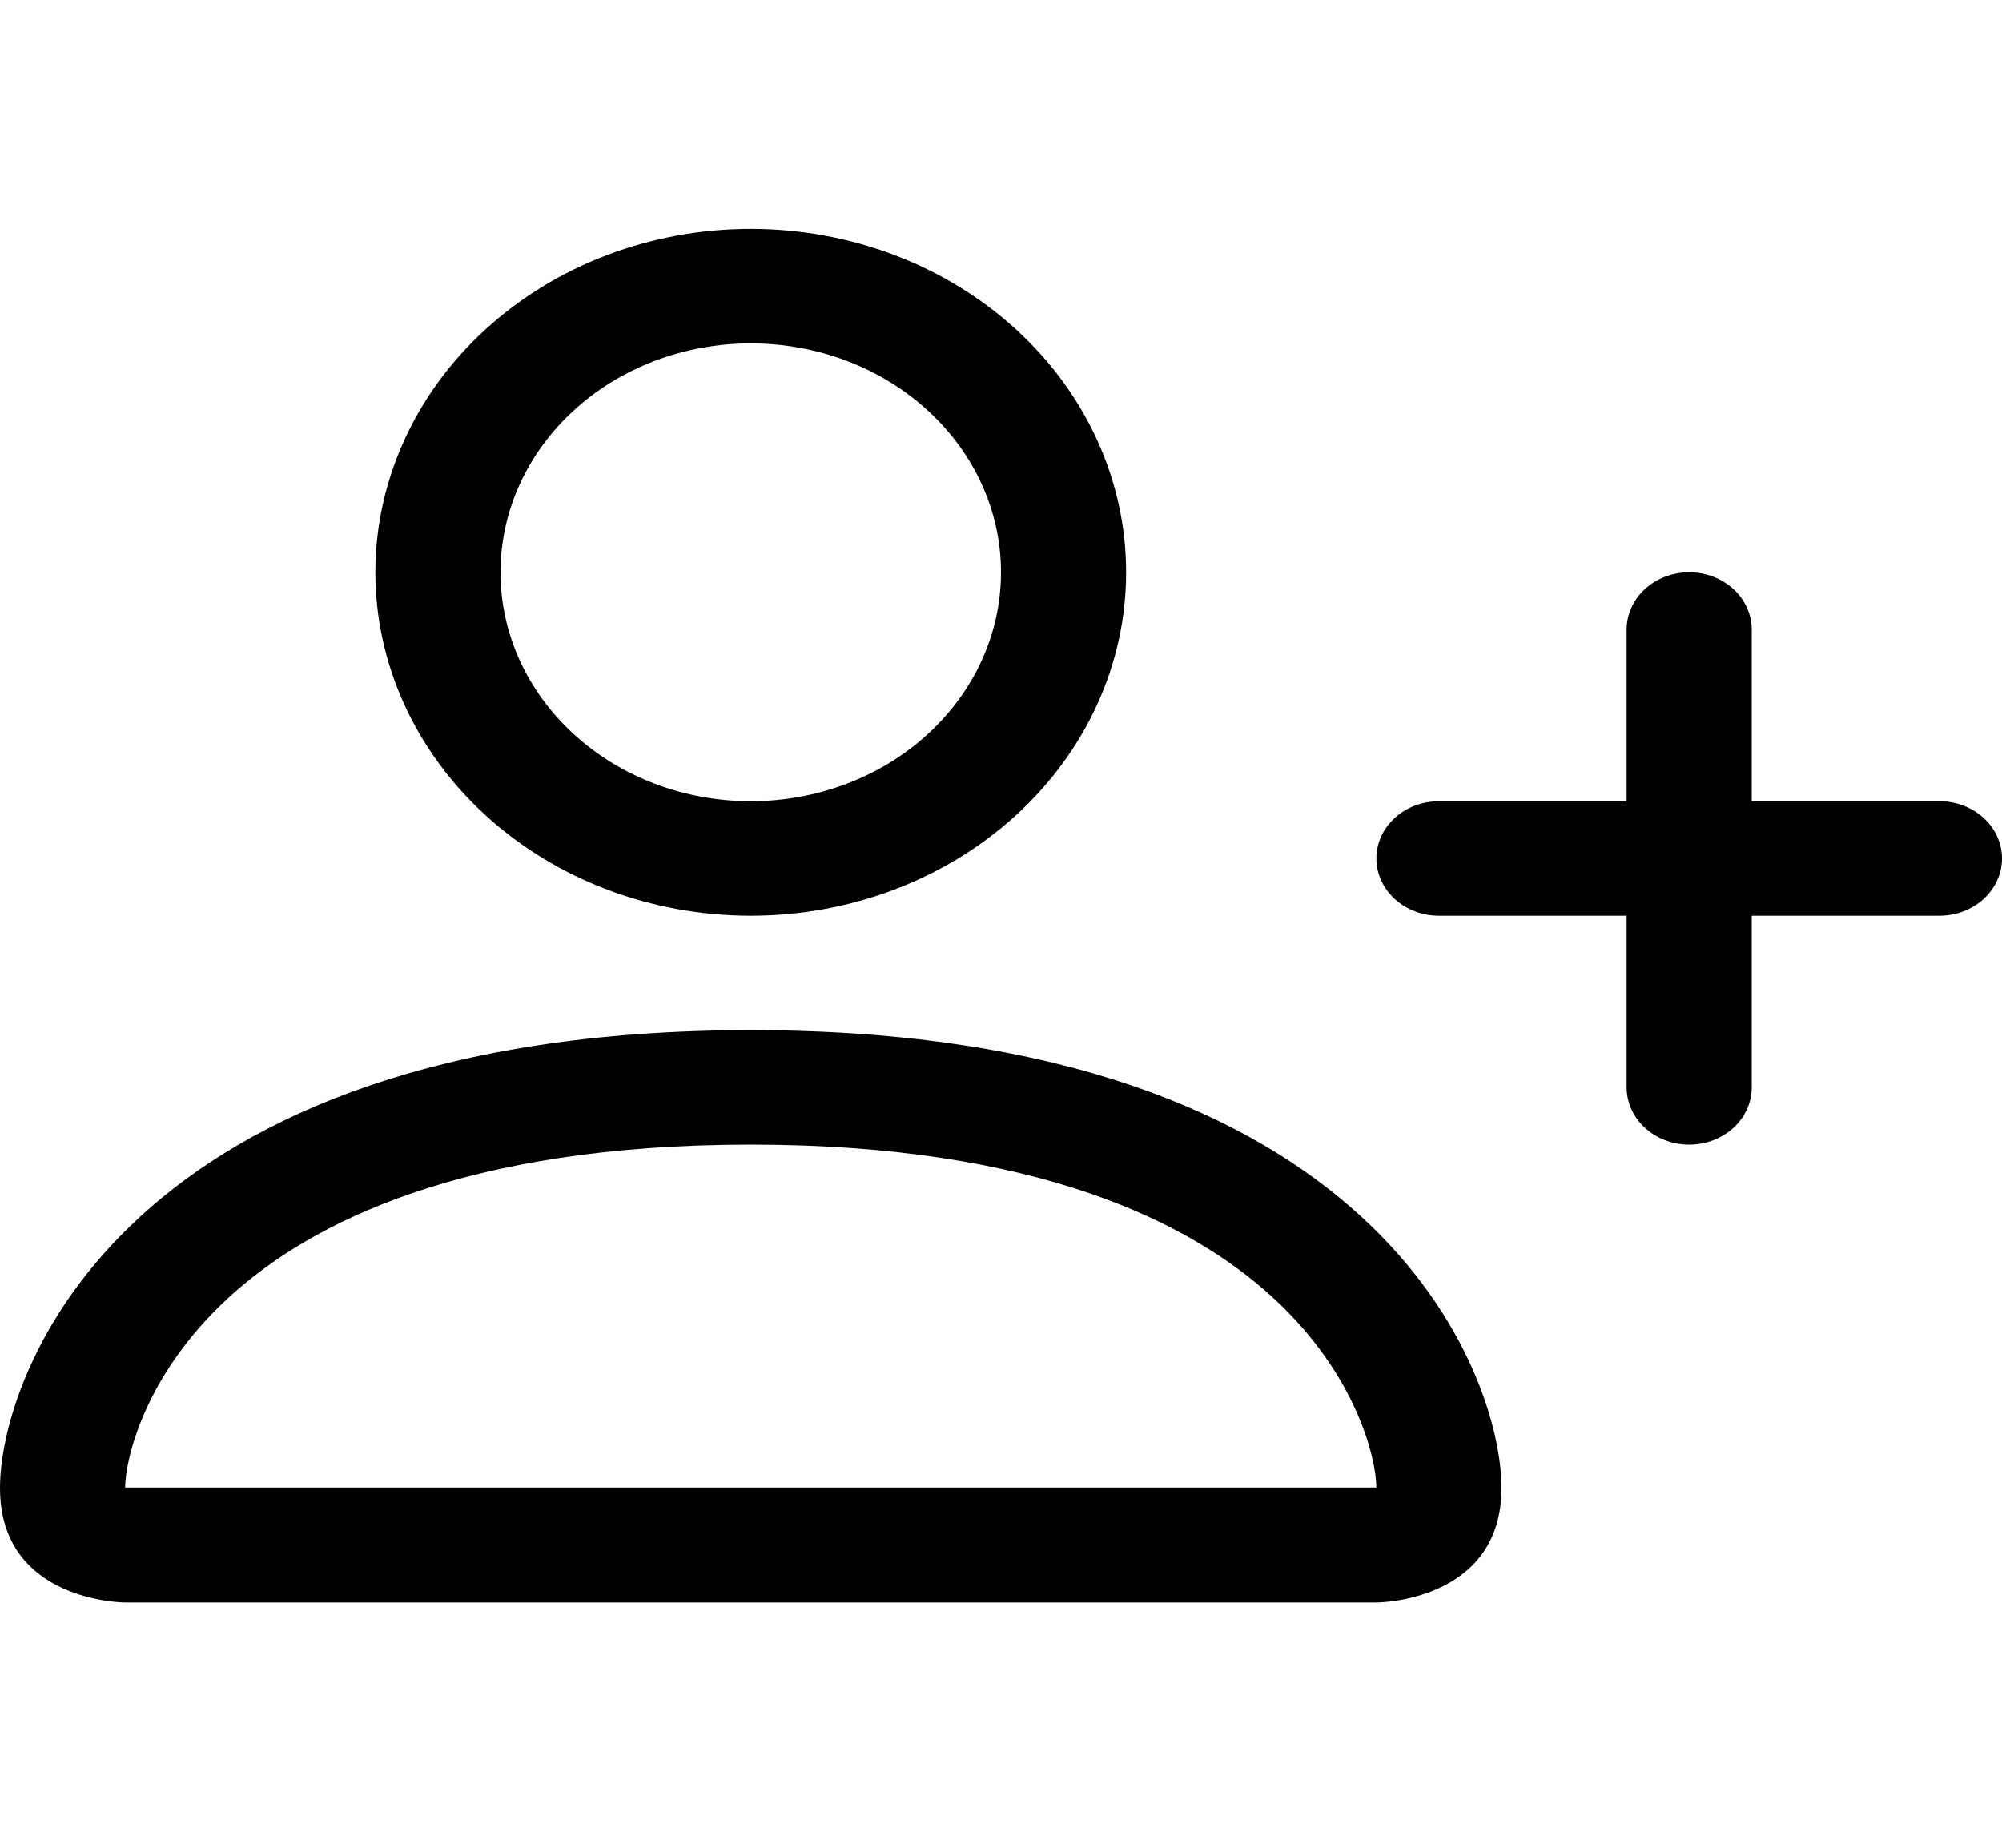 <svg width="26" height="24" viewBox="0 0 26 24" fill="none" xmlns="http://www.w3.org/2000/svg">
<path d="M9.75 11.894C11.043 11.894 12.283 11.424 13.197 10.587C14.111 9.751 14.625 8.616 14.625 7.434C14.625 6.251 14.111 5.116 13.197 4.28C12.283 3.443 11.043 2.973 9.75 2.973C8.457 2.973 7.217 3.443 6.303 4.28C5.389 5.116 4.875 6.251 4.875 7.434C4.875 8.616 5.389 9.751 6.303 10.587C7.217 11.424 8.457 11.894 9.75 11.894ZM13 7.434C13 8.222 12.658 8.978 12.048 9.536C11.439 10.094 10.612 10.407 9.75 10.407C8.888 10.407 8.061 10.094 7.452 9.536C6.842 8.978 6.5 8.222 6.5 7.434C6.5 6.645 6.842 5.889 7.452 5.331C8.061 4.773 8.888 4.46 9.75 4.46C10.612 4.46 11.439 4.773 12.048 5.331C12.658 5.889 13 6.645 13 7.434ZM19.5 19.327C19.5 20.814 17.875 20.814 17.875 20.814H1.625C1.625 20.814 0 20.814 0 19.327C0 17.84 1.625 13.38 9.75 13.38C17.875 13.38 19.5 17.84 19.5 19.327ZM17.875 19.321C17.873 18.955 17.625 17.855 16.523 16.847C15.463 15.878 13.47 14.867 9.75 14.867C6.029 14.867 4.037 15.878 2.977 16.847C1.875 17.855 1.628 18.955 1.625 19.321H17.875Z" fill="black"/>
<path fill-rule="evenodd" clip-rule="evenodd" d="M21.938 7.433C22.153 7.433 22.36 7.512 22.512 7.651C22.664 7.791 22.75 7.98 22.75 8.177V10.407H25.188C25.403 10.407 25.61 10.485 25.762 10.625C25.914 10.764 26 10.953 26 11.15C26 11.347 25.914 11.536 25.762 11.676C25.61 11.815 25.403 11.894 25.188 11.894H22.75V14.124C22.75 14.321 22.664 14.51 22.512 14.649C22.36 14.789 22.153 14.867 21.938 14.867C21.722 14.867 21.515 14.789 21.363 14.649C21.211 14.51 21.125 14.321 21.125 14.124V11.894H18.688C18.472 11.894 18.265 11.815 18.113 11.676C17.961 11.536 17.875 11.347 17.875 11.15C17.875 10.953 17.961 10.764 18.113 10.625C18.265 10.485 18.472 10.407 18.688 10.407H21.125V8.177C21.125 7.98 21.211 7.791 21.363 7.651C21.515 7.512 21.722 7.433 21.938 7.433Z" fill="black"/>
</svg>
